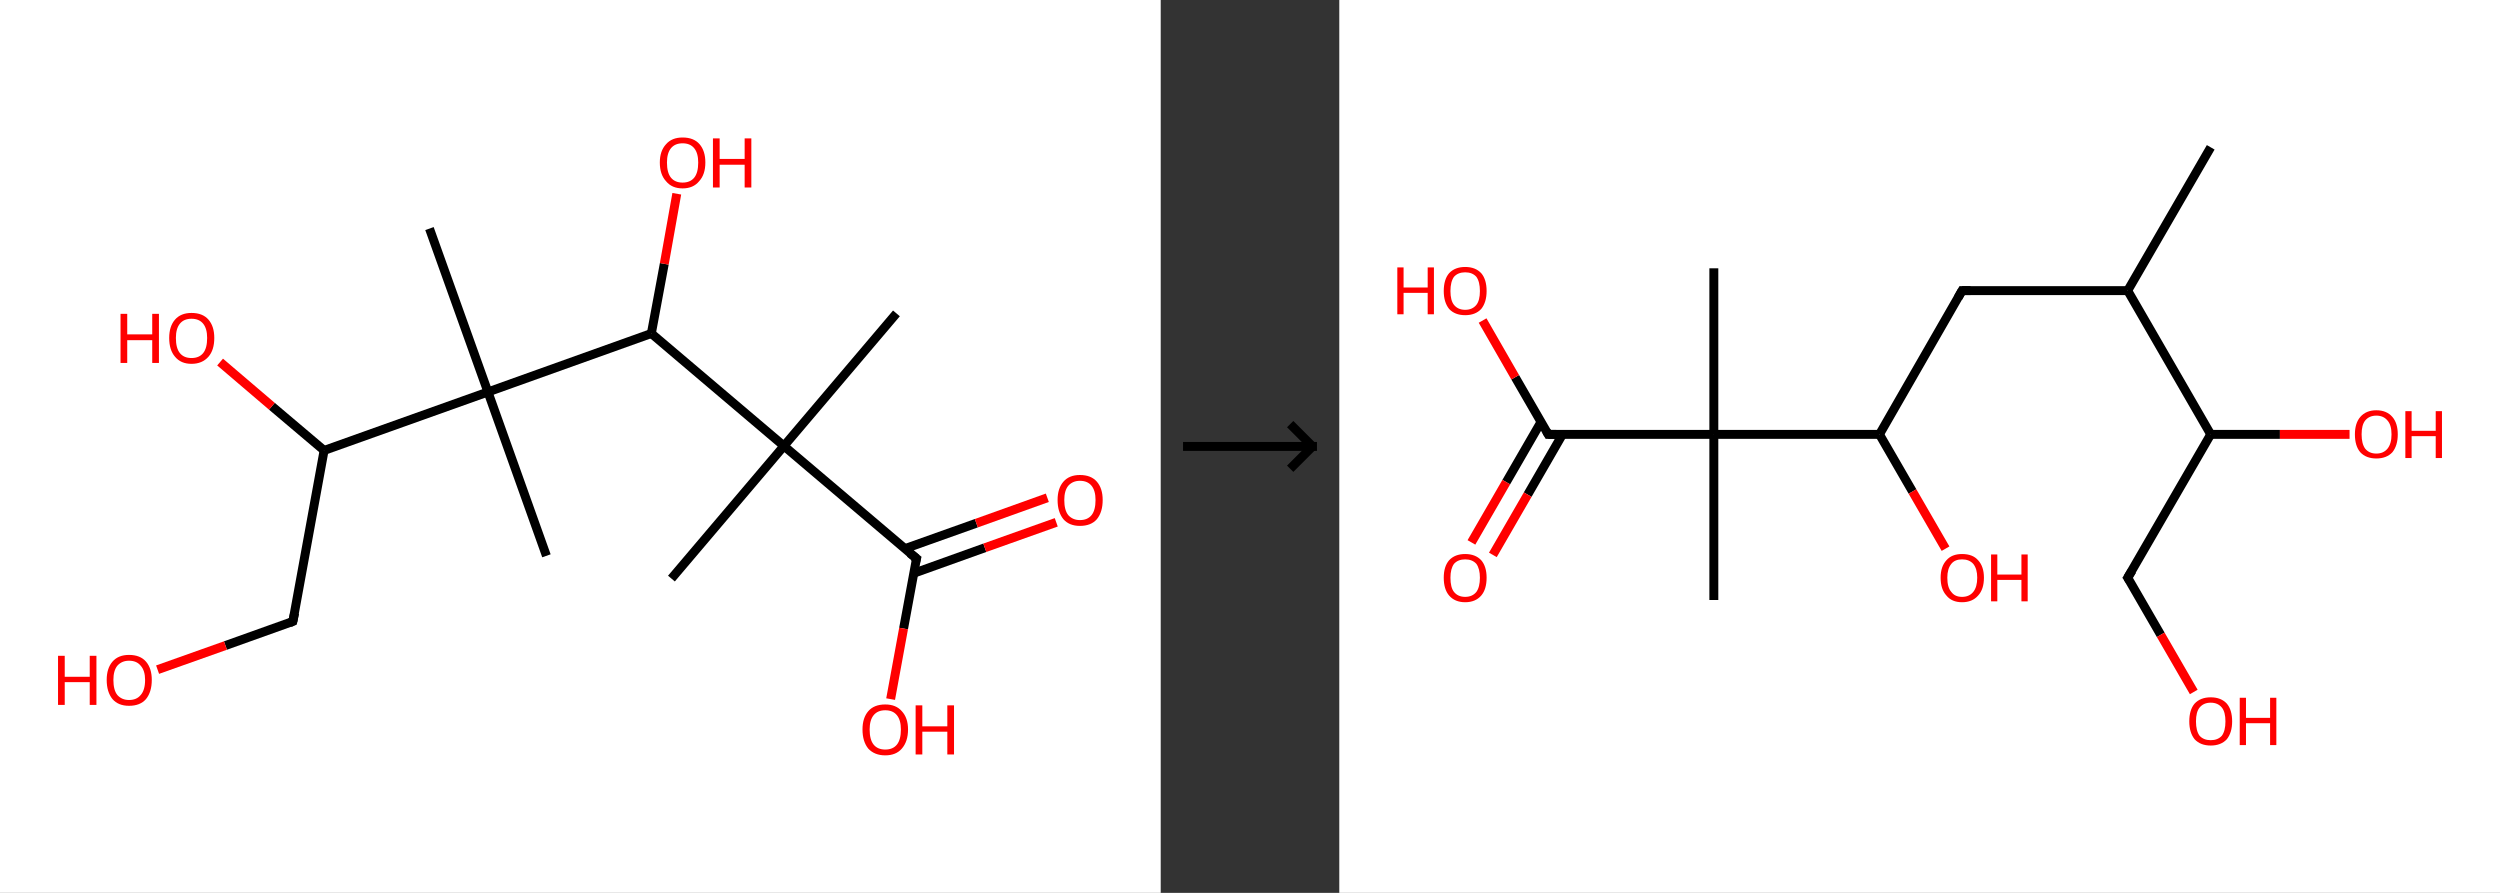 <?xml version='1.0' encoding='ASCII' standalone='yes'?>
<svg xmlns="http://www.w3.org/2000/svg" xmlns:xlink="http://www.w3.org/1999/xlink" version="1.1" width="560.0px" viewBox="0 0 560.0 200.0" height="200.0px">
  <rect x="0" y="0" width="560.0" height="200.0" fill="#333333" stroke="none"/>
  <g>
    <g transform="translate(0, 0) scale(1 1) "><!-- END OF HEADER -->
<rect style="opacity:1.0;fill:#FFFFFF;stroke:none" width="260.0" height="200.0" x="0.0" y="0.0"> </rect>
<path class="bond-0 atom-0 atom-1" d="M 200.8,70.2 L 175.6,99.9" style="fill:none;fill-rule:evenodd;stroke:#000000;stroke-width:2.0px;stroke-linecap:butt;stroke-linejoin:miter;stroke-opacity:1"/>
<path class="bond-1 atom-1 atom-2" d="M 175.6,99.9 L 150.4,129.6" style="fill:none;fill-rule:evenodd;stroke:#000000;stroke-width:2.0px;stroke-linecap:butt;stroke-linejoin:miter;stroke-opacity:1"/>
<path class="bond-2 atom-1 atom-3" d="M 175.6,99.9 L 205.3,125.1" style="fill:none;fill-rule:evenodd;stroke:#000000;stroke-width:2.0px;stroke-linecap:butt;stroke-linejoin:miter;stroke-opacity:1"/>
<path class="bond-3 atom-3 atom-4" d="M 204.7,128.4 L 220.6,122.7" style="fill:none;fill-rule:evenodd;stroke:#000000;stroke-width:2.0px;stroke-linecap:butt;stroke-linejoin:miter;stroke-opacity:1"/>
<path class="bond-3 atom-3 atom-4" d="M 220.6,122.7 L 236.6,117.0" style="fill:none;fill-rule:evenodd;stroke:#FF0000;stroke-width:2.0px;stroke-linecap:butt;stroke-linejoin:miter;stroke-opacity:1"/>
<path class="bond-3 atom-3 atom-4" d="M 202.7,122.9 L 218.7,117.2" style="fill:none;fill-rule:evenodd;stroke:#000000;stroke-width:2.0px;stroke-linecap:butt;stroke-linejoin:miter;stroke-opacity:1"/>
<path class="bond-3 atom-3 atom-4" d="M 218.7,117.2 L 234.6,111.5" style="fill:none;fill-rule:evenodd;stroke:#FF0000;stroke-width:2.0px;stroke-linecap:butt;stroke-linejoin:miter;stroke-opacity:1"/>
<path class="bond-4 atom-3 atom-5" d="M 205.3,125.1 L 202.4,140.8" style="fill:none;fill-rule:evenodd;stroke:#000000;stroke-width:2.0px;stroke-linecap:butt;stroke-linejoin:miter;stroke-opacity:1"/>
<path class="bond-4 atom-3 atom-5" d="M 202.4,140.8 L 199.5,156.6" style="fill:none;fill-rule:evenodd;stroke:#FF0000;stroke-width:2.0px;stroke-linecap:butt;stroke-linejoin:miter;stroke-opacity:1"/>
<path class="bond-5 atom-1 atom-6" d="M 175.6,99.9 L 145.9,74.7" style="fill:none;fill-rule:evenodd;stroke:#000000;stroke-width:2.0px;stroke-linecap:butt;stroke-linejoin:miter;stroke-opacity:1"/>
<path class="bond-6 atom-6 atom-7" d="M 145.9,74.7 L 148.8,59.1" style="fill:none;fill-rule:evenodd;stroke:#000000;stroke-width:2.0px;stroke-linecap:butt;stroke-linejoin:miter;stroke-opacity:1"/>
<path class="bond-6 atom-6 atom-7" d="M 148.8,59.1 L 151.6,43.4" style="fill:none;fill-rule:evenodd;stroke:#FF0000;stroke-width:2.0px;stroke-linecap:butt;stroke-linejoin:miter;stroke-opacity:1"/>
<path class="bond-7 atom-6 atom-8" d="M 145.9,74.7 L 109.3,87.8" style="fill:none;fill-rule:evenodd;stroke:#000000;stroke-width:2.0px;stroke-linecap:butt;stroke-linejoin:miter;stroke-opacity:1"/>
<path class="bond-8 atom-8 atom-9" d="M 109.3,87.8 L 122.4,124.5" style="fill:none;fill-rule:evenodd;stroke:#000000;stroke-width:2.0px;stroke-linecap:butt;stroke-linejoin:miter;stroke-opacity:1"/>
<path class="bond-9 atom-8 atom-10" d="M 109.3,87.8 L 96.2,51.2" style="fill:none;fill-rule:evenodd;stroke:#000000;stroke-width:2.0px;stroke-linecap:butt;stroke-linejoin:miter;stroke-opacity:1"/>
<path class="bond-10 atom-8 atom-11" d="M 109.3,87.8 L 72.6,100.9" style="fill:none;fill-rule:evenodd;stroke:#000000;stroke-width:2.0px;stroke-linecap:butt;stroke-linejoin:miter;stroke-opacity:1"/>
<path class="bond-11 atom-11 atom-12" d="M 72.6,100.9 L 60.9,91.0" style="fill:none;fill-rule:evenodd;stroke:#000000;stroke-width:2.0px;stroke-linecap:butt;stroke-linejoin:miter;stroke-opacity:1"/>
<path class="bond-11 atom-11 atom-12" d="M 60.9,91.0 L 49.3,81.1" style="fill:none;fill-rule:evenodd;stroke:#FF0000;stroke-width:2.0px;stroke-linecap:butt;stroke-linejoin:miter;stroke-opacity:1"/>
<path class="bond-12 atom-11 atom-13" d="M 72.6,100.9 L 65.6,139.2" style="fill:none;fill-rule:evenodd;stroke:#000000;stroke-width:2.0px;stroke-linecap:butt;stroke-linejoin:miter;stroke-opacity:1"/>
<path class="bond-13 atom-13 atom-14" d="M 65.6,139.2 L 50.5,144.6" style="fill:none;fill-rule:evenodd;stroke:#000000;stroke-width:2.0px;stroke-linecap:butt;stroke-linejoin:miter;stroke-opacity:1"/>
<path class="bond-13 atom-13 atom-14" d="M 50.5,144.6 L 35.3,150.0" style="fill:none;fill-rule:evenodd;stroke:#FF0000;stroke-width:2.0px;stroke-linecap:butt;stroke-linejoin:miter;stroke-opacity:1"/>
<path d="M 203.8,123.9 L 205.3,125.1 L 205.1,125.9" style="fill:none;stroke:#000000;stroke-width:2.0px;stroke-linecap:butt;stroke-linejoin:miter;stroke-opacity:1;"/>
<path d="M 66.0,137.3 L 65.6,139.2 L 64.9,139.5" style="fill:none;stroke:#000000;stroke-width:2.0px;stroke-linecap:butt;stroke-linejoin:miter;stroke-opacity:1;"/>
<path class="atom-4" d="M 236.9 112.0 Q 236.9 109.4, 238.2 107.9 Q 239.5 106.4, 241.9 106.4 Q 244.4 106.4, 245.7 107.9 Q 247.0 109.4, 247.0 112.0 Q 247.0 114.7, 245.7 116.3 Q 244.4 117.8, 241.9 117.8 Q 239.5 117.8, 238.2 116.3 Q 236.9 114.7, 236.9 112.0 M 241.9 116.5 Q 243.6 116.5, 244.5 115.4 Q 245.4 114.3, 245.4 112.0 Q 245.4 109.9, 244.5 108.8 Q 243.6 107.7, 241.9 107.7 Q 240.3 107.7, 239.3 108.8 Q 238.4 109.9, 238.4 112.0 Q 238.4 114.3, 239.3 115.4 Q 240.3 116.5, 241.9 116.5 " fill="#FF0000"/>
<path class="atom-5" d="M 193.2 163.4 Q 193.2 160.8, 194.5 159.3 Q 195.8 157.8, 198.3 157.8 Q 200.7 157.8, 202.0 159.3 Q 203.4 160.8, 203.4 163.4 Q 203.4 166.1, 202.0 167.7 Q 200.7 169.2, 198.3 169.2 Q 195.9 169.2, 194.5 167.7 Q 193.2 166.1, 193.2 163.4 M 198.3 167.9 Q 200.0 167.9, 200.9 166.8 Q 201.8 165.7, 201.8 163.4 Q 201.8 161.3, 200.9 160.2 Q 200.0 159.1, 198.3 159.1 Q 196.6 159.1, 195.7 160.2 Q 194.8 161.3, 194.8 163.4 Q 194.8 165.7, 195.7 166.8 Q 196.6 167.9, 198.3 167.9 " fill="#FF0000"/>
<path class="atom-5" d="M 205.1 158.0 L 206.6 158.0 L 206.6 162.7 L 212.2 162.7 L 212.2 158.0 L 213.7 158.0 L 213.7 169.0 L 212.2 169.0 L 212.2 163.9 L 206.6 163.9 L 206.6 169.0 L 205.1 169.0 L 205.1 158.0 " fill="#FF0000"/>
<path class="atom-7" d="M 147.8 36.4 Q 147.8 33.8, 149.2 32.3 Q 150.5 30.8, 152.9 30.8 Q 155.4 30.8, 156.7 32.3 Q 158.0 33.8, 158.0 36.4 Q 158.0 39.1, 156.6 40.6 Q 155.3 42.2, 152.9 42.2 Q 150.5 42.2, 149.2 40.6 Q 147.8 39.1, 147.8 36.4 M 152.9 40.9 Q 154.6 40.9, 155.5 39.8 Q 156.4 38.7, 156.4 36.4 Q 156.4 34.3, 155.5 33.2 Q 154.6 32.1, 152.9 32.1 Q 151.2 32.1, 150.3 33.2 Q 149.4 34.3, 149.4 36.4 Q 149.4 38.7, 150.3 39.8 Q 151.2 40.9, 152.9 40.9 " fill="#FF0000"/>
<path class="atom-7" d="M 159.7 31.0 L 161.2 31.0 L 161.2 35.6 L 166.8 35.6 L 166.8 31.0 L 168.3 31.0 L 168.3 42.0 L 166.8 42.0 L 166.8 36.9 L 161.2 36.9 L 161.2 42.0 L 159.7 42.0 L 159.7 31.0 " fill="#FF0000"/>
<path class="atom-12" d="M 27.0 70.3 L 28.5 70.3 L 28.5 74.9 L 34.1 74.9 L 34.1 70.3 L 35.6 70.3 L 35.6 81.3 L 34.1 81.3 L 34.1 76.2 L 28.5 76.2 L 28.5 81.3 L 27.0 81.3 L 27.0 70.3 " fill="#FF0000"/>
<path class="atom-12" d="M 37.9 75.7 Q 37.9 73.1, 39.2 71.6 Q 40.5 70.1, 42.9 70.1 Q 45.4 70.1, 46.7 71.6 Q 48.0 73.1, 48.0 75.7 Q 48.0 78.4, 46.7 79.9 Q 45.3 81.5, 42.9 81.5 Q 40.5 81.5, 39.2 79.9 Q 37.9 78.4, 37.9 75.7 M 42.9 80.2 Q 44.6 80.2, 45.5 79.1 Q 46.4 78.0, 46.4 75.7 Q 46.4 73.6, 45.5 72.5 Q 44.6 71.4, 42.9 71.4 Q 41.2 71.4, 40.3 72.5 Q 39.4 73.6, 39.4 75.7 Q 39.4 78.0, 40.3 79.1 Q 41.2 80.2, 42.9 80.2 " fill="#FF0000"/>
<path class="atom-14" d="M 13.0 146.9 L 14.5 146.9 L 14.5 151.6 L 20.1 151.6 L 20.1 146.9 L 21.6 146.9 L 21.6 157.9 L 20.1 157.9 L 20.1 152.8 L 14.5 152.8 L 14.5 157.9 L 13.0 157.9 L 13.0 146.9 " fill="#FF0000"/>
<path class="atom-14" d="M 23.9 152.3 Q 23.9 149.7, 25.2 148.2 Q 26.5 146.7, 28.9 146.7 Q 31.4 146.7, 32.7 148.2 Q 34.0 149.7, 34.0 152.3 Q 34.0 155.0, 32.7 156.6 Q 31.4 158.1, 28.9 158.1 Q 26.5 158.1, 25.2 156.6 Q 23.9 155.0, 23.9 152.3 M 28.9 156.8 Q 30.6 156.8, 31.5 155.7 Q 32.5 154.6, 32.5 152.3 Q 32.5 150.2, 31.5 149.1 Q 30.6 148.0, 28.9 148.0 Q 27.3 148.0, 26.3 149.1 Q 25.4 150.2, 25.4 152.3 Q 25.4 154.6, 26.3 155.7 Q 27.3 156.8, 28.9 156.8 " fill="#FF0000"/>
</g>
    <g transform="translate(260.0, 0) scale(1 1) "><line x1="5" y1="100" x2="35" y2="100" style="stroke:rgb(0,0,0);stroke-width:2"/>
  <line x1="34" y1="100" x2="29" y2="95" style="stroke:rgb(0,0,0);stroke-width:2"/>
  <line x1="34" y1="100" x2="29" y2="105" style="stroke:rgb(0,0,0);stroke-width:2"/>
</g>
    <g transform="translate(300.0, 0) scale(1 1) "><!-- END OF HEADER -->
<rect style="opacity:1.0;fill:#FFFFFF;stroke:none" width="260.0" height="200.0" x="0.0" y="0.0"> </rect>
<path class="bond-0 atom-0 atom-1" d="M 195.2,33.0 L 176.6,65.1" style="fill:none;fill-rule:evenodd;stroke:#000000;stroke-width:2.0px;stroke-linecap:butt;stroke-linejoin:miter;stroke-opacity:1"/>
<path class="bond-1 atom-1 atom-2" d="M 176.6,65.1 L 139.5,65.1" style="fill:none;fill-rule:evenodd;stroke:#000000;stroke-width:2.0px;stroke-linecap:butt;stroke-linejoin:miter;stroke-opacity:1"/>
<path class="bond-2 atom-2 atom-3" d="M 139.5,65.1 L 121.0,97.3" style="fill:none;fill-rule:evenodd;stroke:#000000;stroke-width:2.0px;stroke-linecap:butt;stroke-linejoin:miter;stroke-opacity:1"/>
<path class="bond-3 atom-3 atom-4" d="M 121.0,97.3 L 128.4,110.1" style="fill:none;fill-rule:evenodd;stroke:#000000;stroke-width:2.0px;stroke-linecap:butt;stroke-linejoin:miter;stroke-opacity:1"/>
<path class="bond-3 atom-3 atom-4" d="M 128.4,110.1 L 135.8,122.9" style="fill:none;fill-rule:evenodd;stroke:#FF0000;stroke-width:2.0px;stroke-linecap:butt;stroke-linejoin:miter;stroke-opacity:1"/>
<path class="bond-4 atom-3 atom-5" d="M 121.0,97.3 L 83.9,97.3" style="fill:none;fill-rule:evenodd;stroke:#000000;stroke-width:2.0px;stroke-linecap:butt;stroke-linejoin:miter;stroke-opacity:1"/>
<path class="bond-5 atom-5 atom-6" d="M 83.9,97.3 L 83.9,60.1" style="fill:none;fill-rule:evenodd;stroke:#000000;stroke-width:2.0px;stroke-linecap:butt;stroke-linejoin:miter;stroke-opacity:1"/>
<path class="bond-6 atom-5 atom-7" d="M 83.9,97.3 L 83.9,134.4" style="fill:none;fill-rule:evenodd;stroke:#000000;stroke-width:2.0px;stroke-linecap:butt;stroke-linejoin:miter;stroke-opacity:1"/>
<path class="bond-7 atom-5 atom-8" d="M 83.9,97.3 L 46.8,97.3" style="fill:none;fill-rule:evenodd;stroke:#000000;stroke-width:2.0px;stroke-linecap:butt;stroke-linejoin:miter;stroke-opacity:1"/>
<path class="bond-8 atom-8 atom-9" d="M 45.2,94.5 L 37.4,108.0" style="fill:none;fill-rule:evenodd;stroke:#000000;stroke-width:2.0px;stroke-linecap:butt;stroke-linejoin:miter;stroke-opacity:1"/>
<path class="bond-8 atom-8 atom-9" d="M 37.4,108.0 L 29.6,121.5" style="fill:none;fill-rule:evenodd;stroke:#FF0000;stroke-width:2.0px;stroke-linecap:butt;stroke-linejoin:miter;stroke-opacity:1"/>
<path class="bond-8 atom-8 atom-9" d="M 50.0,97.3 L 42.2,110.8" style="fill:none;fill-rule:evenodd;stroke:#000000;stroke-width:2.0px;stroke-linecap:butt;stroke-linejoin:miter;stroke-opacity:1"/>
<path class="bond-8 atom-8 atom-9" d="M 42.2,110.8 L 34.4,124.3" style="fill:none;fill-rule:evenodd;stroke:#FF0000;stroke-width:2.0px;stroke-linecap:butt;stroke-linejoin:miter;stroke-opacity:1"/>
<path class="bond-9 atom-8 atom-10" d="M 46.8,97.3 L 39.4,84.5" style="fill:none;fill-rule:evenodd;stroke:#000000;stroke-width:2.0px;stroke-linecap:butt;stroke-linejoin:miter;stroke-opacity:1"/>
<path class="bond-9 atom-8 atom-10" d="M 39.4,84.5 L 32.1,71.8" style="fill:none;fill-rule:evenodd;stroke:#FF0000;stroke-width:2.0px;stroke-linecap:butt;stroke-linejoin:miter;stroke-opacity:1"/>
<path class="bond-10 atom-1 atom-11" d="M 176.6,65.1 L 195.2,97.3" style="fill:none;fill-rule:evenodd;stroke:#000000;stroke-width:2.0px;stroke-linecap:butt;stroke-linejoin:miter;stroke-opacity:1"/>
<path class="bond-11 atom-11 atom-12" d="M 195.2,97.3 L 210.7,97.3" style="fill:none;fill-rule:evenodd;stroke:#000000;stroke-width:2.0px;stroke-linecap:butt;stroke-linejoin:miter;stroke-opacity:1"/>
<path class="bond-11 atom-11 atom-12" d="M 210.7,97.3 L 226.3,97.3" style="fill:none;fill-rule:evenodd;stroke:#FF0000;stroke-width:2.0px;stroke-linecap:butt;stroke-linejoin:miter;stroke-opacity:1"/>
<path class="bond-12 atom-11 atom-13" d="M 195.2,97.3 L 176.6,129.4" style="fill:none;fill-rule:evenodd;stroke:#000000;stroke-width:2.0px;stroke-linecap:butt;stroke-linejoin:miter;stroke-opacity:1"/>
<path class="bond-13 atom-13 atom-14" d="M 176.6,129.4 L 184.0,142.2" style="fill:none;fill-rule:evenodd;stroke:#000000;stroke-width:2.0px;stroke-linecap:butt;stroke-linejoin:miter;stroke-opacity:1"/>
<path class="bond-13 atom-13 atom-14" d="M 184.0,142.2 L 191.4,155.0" style="fill:none;fill-rule:evenodd;stroke:#FF0000;stroke-width:2.0px;stroke-linecap:butt;stroke-linejoin:miter;stroke-opacity:1"/>
<path d="M 141.4,65.1 L 139.5,65.1 L 138.6,66.7" style="fill:none;stroke:#000000;stroke-width:2.0px;stroke-linecap:butt;stroke-linejoin:miter;stroke-opacity:1;"/>
<path d="M 48.6,97.3 L 46.8,97.3 L 46.4,96.6" style="fill:none;stroke:#000000;stroke-width:2.0px;stroke-linecap:butt;stroke-linejoin:miter;stroke-opacity:1;"/>
<path d="M 177.6,127.8 L 176.6,129.4 L 177.0,130.0" style="fill:none;stroke:#000000;stroke-width:2.0px;stroke-linecap:butt;stroke-linejoin:miter;stroke-opacity:1;"/>
<path class="atom-4" d="M 134.7 129.4 Q 134.7 126.9, 136.0 125.5 Q 137.2 124.1, 139.5 124.1 Q 141.9 124.1, 143.1 125.5 Q 144.4 126.9, 144.4 129.4 Q 144.4 132.0, 143.1 133.4 Q 141.8 134.9, 139.5 134.9 Q 137.2 134.9, 136.0 133.4 Q 134.7 132.0, 134.7 129.4 M 139.5 133.7 Q 141.1 133.7, 142.0 132.6 Q 142.9 131.5, 142.9 129.4 Q 142.9 127.4, 142.0 126.3 Q 141.1 125.3, 139.5 125.3 Q 137.9 125.3, 137.1 126.3 Q 136.2 127.4, 136.2 129.4 Q 136.2 131.6, 137.1 132.6 Q 137.9 133.7, 139.5 133.7 " fill="#FF0000"/>
<path class="atom-4" d="M 146.0 124.2 L 147.4 124.2 L 147.4 128.7 L 152.8 128.7 L 152.8 124.2 L 154.2 124.2 L 154.2 134.7 L 152.8 134.7 L 152.8 129.9 L 147.4 129.9 L 147.4 134.7 L 146.0 134.7 L 146.0 124.2 " fill="#FF0000"/>
<path class="atom-9" d="M 23.4 129.4 Q 23.4 126.9, 24.6 125.5 Q 25.9 124.1, 28.2 124.1 Q 30.5 124.1, 31.8 125.5 Q 33.0 126.9, 33.0 129.4 Q 33.0 132.0, 31.8 133.4 Q 30.5 134.9, 28.2 134.9 Q 25.9 134.9, 24.6 133.4 Q 23.4 132.0, 23.4 129.4 M 28.2 133.7 Q 29.8 133.7, 30.7 132.6 Q 31.5 131.5, 31.5 129.4 Q 31.5 127.4, 30.7 126.3 Q 29.8 125.3, 28.2 125.3 Q 26.6 125.3, 25.7 126.3 Q 24.9 127.4, 24.9 129.4 Q 24.9 131.6, 25.7 132.6 Q 26.6 133.7, 28.2 133.7 " fill="#FF0000"/>
<path class="atom-10" d="M 13.0 59.9 L 14.4 59.9 L 14.4 64.4 L 19.8 64.4 L 19.8 59.9 L 21.2 59.9 L 21.2 70.4 L 19.8 70.4 L 19.8 65.6 L 14.4 65.6 L 14.4 70.4 L 13.0 70.4 L 13.0 59.9 " fill="#FF0000"/>
<path class="atom-10" d="M 23.4 65.2 Q 23.4 62.6, 24.6 61.2 Q 25.9 59.8, 28.2 59.8 Q 30.5 59.8, 31.8 61.2 Q 33.0 62.6, 33.0 65.2 Q 33.0 67.7, 31.8 69.2 Q 30.5 70.6, 28.2 70.6 Q 25.9 70.6, 24.6 69.2 Q 23.4 67.7, 23.4 65.2 M 28.2 69.4 Q 29.8 69.4, 30.7 68.3 Q 31.5 67.3, 31.5 65.2 Q 31.5 63.1, 30.7 62.0 Q 29.8 61.0, 28.2 61.0 Q 26.6 61.0, 25.7 62.0 Q 24.9 63.1, 24.9 65.2 Q 24.9 67.3, 25.7 68.3 Q 26.6 69.4, 28.2 69.4 " fill="#FF0000"/>
<path class="atom-12" d="M 227.5 97.3 Q 227.5 94.8, 228.7 93.4 Q 230.0 91.9, 232.3 91.9 Q 234.6 91.9, 235.9 93.4 Q 237.1 94.8, 237.1 97.3 Q 237.1 99.8, 235.9 101.3 Q 234.6 102.7, 232.3 102.7 Q 230.0 102.7, 228.7 101.3 Q 227.5 99.9, 227.5 97.3 M 232.3 101.6 Q 233.9 101.6, 234.8 100.5 Q 235.7 99.4, 235.7 97.3 Q 235.7 95.2, 234.8 94.2 Q 233.9 93.1, 232.3 93.1 Q 230.7 93.1, 229.8 94.2 Q 229.0 95.2, 229.0 97.3 Q 229.0 99.4, 229.8 100.5 Q 230.7 101.6, 232.3 101.6 " fill="#FF0000"/>
<path class="atom-12" d="M 238.8 92.1 L 240.2 92.1 L 240.2 96.5 L 245.6 96.5 L 245.6 92.1 L 247.0 92.1 L 247.0 102.6 L 245.6 102.6 L 245.6 97.7 L 240.2 97.7 L 240.2 102.6 L 238.8 102.6 L 238.8 92.1 " fill="#FF0000"/>
<path class="atom-14" d="M 190.4 161.6 Q 190.4 159.0, 191.6 157.6 Q 192.9 156.2, 195.2 156.2 Q 197.5 156.2, 198.8 157.6 Q 200.0 159.0, 200.0 161.6 Q 200.0 164.1, 198.8 165.6 Q 197.5 167.0, 195.2 167.0 Q 192.9 167.0, 191.6 165.6 Q 190.4 164.1, 190.4 161.6 M 195.2 165.8 Q 196.8 165.8, 197.7 164.8 Q 198.5 163.7, 198.5 161.6 Q 198.5 159.5, 197.7 158.5 Q 196.8 157.4, 195.2 157.4 Q 193.6 157.4, 192.7 158.5 Q 191.9 159.5, 191.9 161.6 Q 191.9 163.7, 192.7 164.8 Q 193.6 165.8, 195.2 165.8 " fill="#FF0000"/>
<path class="atom-14" d="M 201.7 156.3 L 203.1 156.3 L 203.1 160.8 L 208.5 160.8 L 208.5 156.3 L 209.9 156.3 L 209.9 166.9 L 208.5 166.9 L 208.5 162.0 L 203.1 162.0 L 203.1 166.9 L 201.7 166.9 L 201.7 156.3 " fill="#FF0000"/>
</g>
  </g>
</svg>
